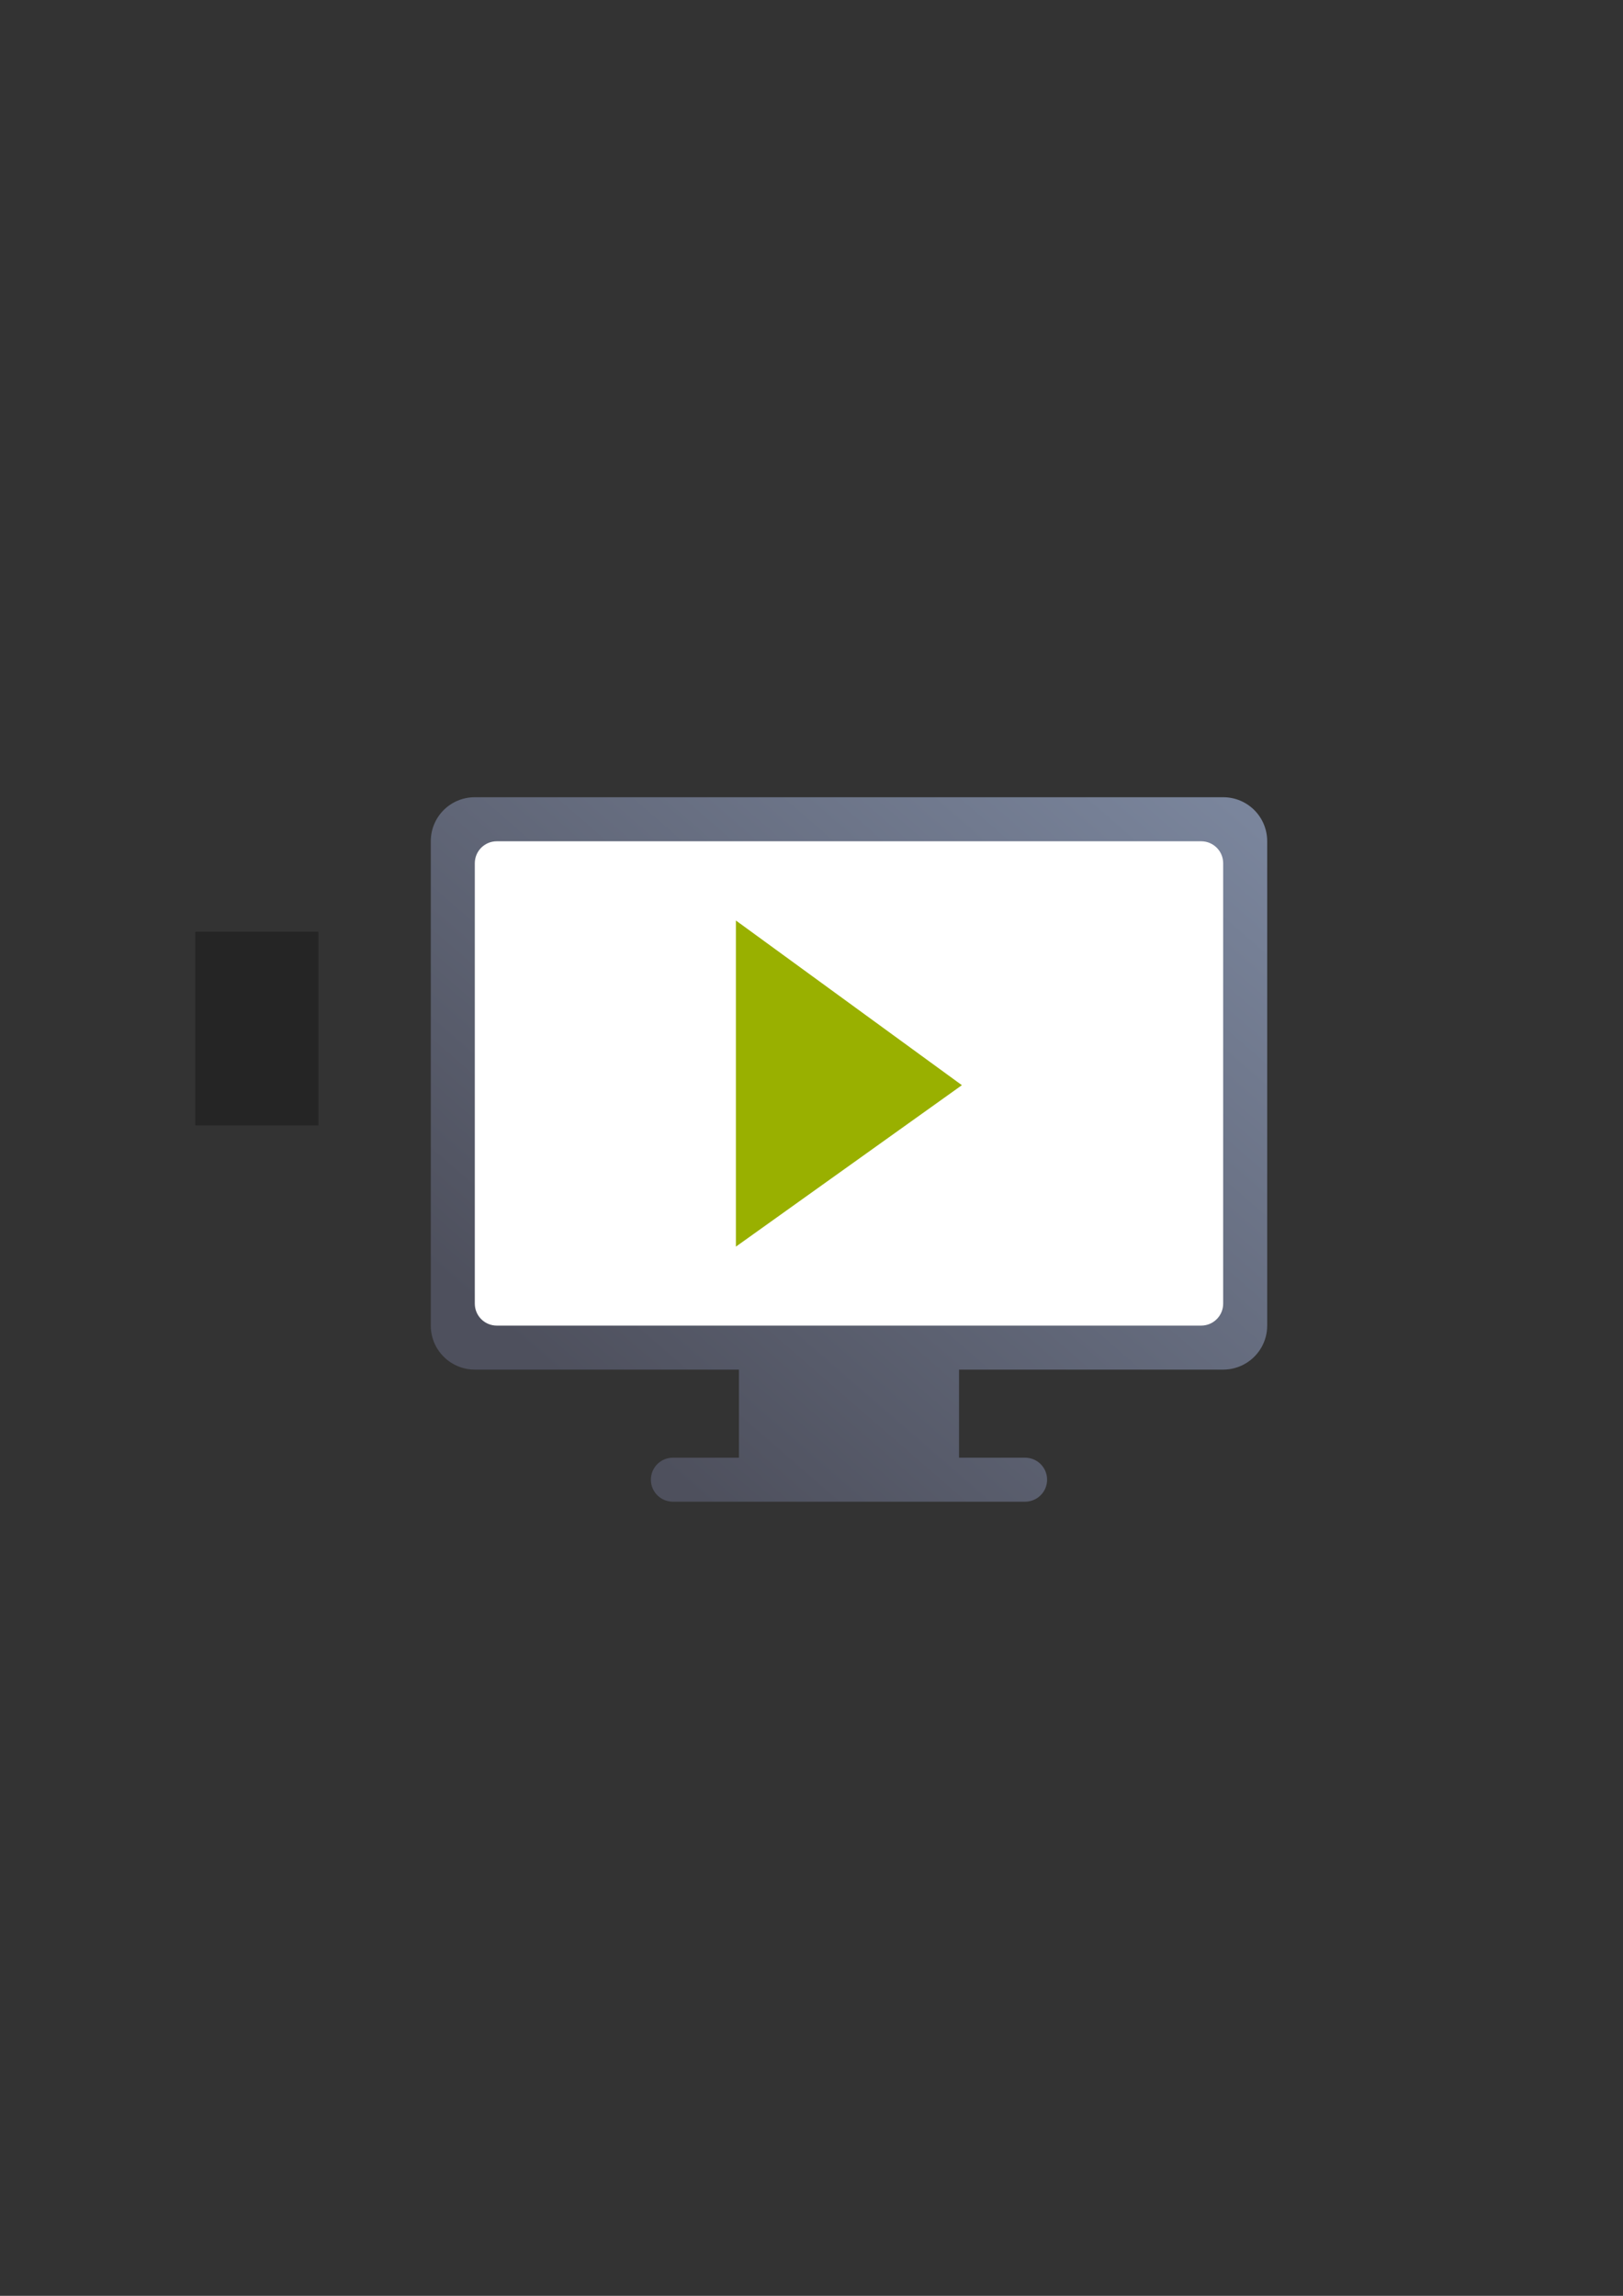 <?xml version="1.0" encoding="UTF-8" standalone="no"?>
<!-- Created with Inkscape (http://www.inkscape.org/) -->

<svg
   xmlns:dc="http://purl.org/dc/elements/1.1/"
   xmlns:cc="http://creativecommons.org/ns#"
   xmlns:rdf="http://www.w3.org/1999/02/22-rdf-syntax-ns#"
   xmlns:svg="http://www.w3.org/2000/svg"
   xmlns="http://www.w3.org/2000/svg"
   xmlns:xlink="http://www.w3.org/1999/xlink"
   xmlns:sodipodi="http://sodipodi.sourceforge.net/DTD/sodipodi-0.dtd"
   xmlns:inkscape="http://www.inkscape.org/namespaces/inkscape"
   width="210mm"
   height="297mm"
   viewBox="0 0 744.094 1052.362"
   id="svg2"
   version="1.1"
   inkscape:version="0.91 r13725"
   inkscape:export-xdpi="4"
   inkscape:export-ydpi="4"
   sodipodi:docname="streaming.svg">
  <rect x="0" y="0" width="744.094" height="1052.362" fill="#333333" stroke="none"/>
  <title
     id="title4155">streaming</title>
  <defs
     id="defs4">
    <linearGradient
       inkscape:collect="always"
       id="linearGradient4169">
      <stop
         style="stop-color:#4e505d;stop-opacity:1;"
         offset="0"
         id="stop4171" />
      <stop
         style="stop-color:#7a859c;stop-opacity:1"
         offset="1"
         id="stop4173" />
    </linearGradient>
    <linearGradient
       inkscape:collect="always"
       xlink:href="#linearGradient4169"
       id="linearGradient4175"
       x1="355"
       y1="587.362"
       x2="420"
       y2="512.362"
       gradientUnits="userSpaceOnUse"
       gradientTransform="matrix(4.036,0,0,4.036,-1134.544,-1702.706)" />
  </defs>
  <sodipodi:namedview
     id="base"
     pagecolor="#ffffff"
     bordercolor="#666666"
     borderopacity="1.0"
     inkscape:pageopacity="0.0"
     inkscape:pageshadow="2"
     inkscape:zoom="0.70710678"
     inkscape:cx="-166.51987"
     inkscape:cy="529.90979"
     inkscape:document-units="px"
     inkscape:current-layer="layer1"
     showgrid="false"
     showguides="true"
     inkscape:guide-bbox="true"
     inkscape:window-width="1600"
     inkscape:window-height="837"
     inkscape:window-x="-4"
     inkscape:window-y="-4"
     inkscape:window-maximized="1"
     inkscape:snap-bbox="true"
     inkscape:bbox-nodes="true">
    <sodipodi:guide
       position="315.536,730.179"
       orientation="0,1"
       id="guide3338" />
    <sodipodi:guide
       position="351.25,330.179"
       orientation="0,1"
       id="guide3340" />
    <sodipodi:guide
       position="189.107,408.839"
       orientation="1,0"
       id="guide3344" />
    <sodipodi:guide
       position="589.045,468.079"
       orientation="1,0"
       id="guide3346" />
    <inkscape:grid
       type="xygrid"
       id="grid3440" />
    <sodipodi:guide
       position="0,0"
       orientation="0,1"
       id="guide3405" />
    <sodipodi:guide
       position="0,0"
       orientation="0,1"
       id="guide3409" />
    <sodipodi:guide
       position="589.045,378.302"
       orientation="1,0"
       id="guide3411" />
  </sodipodi:namedview>
  <g
     inkscape:label="Ebene 1"
     inkscape:groupmode="layer"
     id="layer1">
    <g
       id="g4196">
      <g
         id="g4186">
        <flowRoot
           xml:space="preserve"
           id="flowRoot4169"
           style="font-style:normal;font-weight:normal;font-size:40px;line-height:125%;font-family:sans-serif;letter-spacing:0px;word-spacing:0px;fill:#252525;fill-opacity:1;stroke:none;stroke-width:1px;stroke-linecap:butt;stroke-linejoin:miter;stroke-opacity:1"><flowRegion
             id="flowRegion4171"><rect
               id="rect4173"
               width="56.433"
               height="88.789"
               x="89.541"
               y="427.08" /></flowRegion><flowPara
             id="flowPara4175" /></flowRoot>        <rect
           style="fill:none;fill-rule:evenodd;stroke:none;stroke-width:1px;stroke-linecap:butt;stroke-linejoin:miter;stroke-opacity:1"
           id="rect3336"
           width="400"
           height="400"
           x="189.145"
           y="322.27"
           inkscape:export-xdpi="4.9499998"
           inkscape:export-ydpi="4.9499998" />
        <path
           style="opacity:1;fill:url(#linearGradient4175);fill-opacity:1;stroke:none;stroke-width:36;stroke-linejoin:round;stroke-miterlimit:4;stroke-dasharray:none;stroke-opacity:1"
           d="M 217.682 365.439 C 206.501 365.439 197.5 374.44 197.5 385.621 L 197.5 555.217 L 197.5 607.629 C 197.5 614.843 201.259 621.133 206.922 624.699 C 207.689 625.183 208.489 625.616 209.322 625.994 C 209.338 626.001 209.352 626.011 209.367 626.018 C 209.722 626.178 210.084 626.323 210.449 626.463 C 210.621 626.529 210.795 626.591 210.969 626.652 C 212.185 627.079 213.446 627.409 214.758 627.598 C 214.768 627.599 214.777 627.6 214.787 627.602 C 215.202 627.661 215.622 627.707 216.045 627.74 C 216.145 627.748 216.245 627.755 216.346 627.762 C 216.788 627.79 217.232 627.811 217.682 627.811 L 271.395 627.811 L 306.395 627.811 L 338.777 627.811 L 338.777 668.176 L 308.504 668.176 C 308.147 668.176 307.794 668.197 307.447 668.232 C 307.383 668.239 307.32 668.254 307.256 668.262 C 306.966 668.297 306.68 668.339 306.398 668.398 C 306.397 668.399 306.396 668.398 306.395 668.398 C 301.824 669.364 298.412 673.401 298.412 678.268 C 298.412 683.03 301.683 686.991 306.107 688.062 C 306.466 688.149 306.831 688.218 307.203 688.266 C 307.241 688.271 307.277 688.279 307.314 688.283 C 307.705 688.329 308.101 688.359 308.504 688.359 L 469.963 688.359 C 470.366 688.359 470.762 688.329 471.152 688.283 C 471.19 688.279 471.226 688.271 471.264 688.266 C 471.636 688.218 472.001 688.149 472.359 688.062 C 476.784 686.991 480.055 683.03 480.055 678.268 C 480.055 673.401 476.643 669.364 472.072 668.398 C 472.071 668.398 472.07 668.399 472.068 668.398 C 471.787 668.339 471.5 668.297 471.211 668.262 C 471.147 668.254 471.084 668.239 471.02 668.232 C 470.672 668.197 470.32 668.176 469.963 668.176 L 439.689 668.176 L 439.689 627.811 L 472.072 627.811 L 507.072 627.811 L 560.785 627.811 C 561.235 627.811 561.679 627.79 562.121 627.762 C 562.222 627.755 562.322 627.748 562.422 627.74 C 562.845 627.707 563.265 627.661 563.68 627.602 C 563.687 627.601 563.694 627.601 563.701 627.6 C 563.704 627.599 563.706 627.598 563.709 627.598 C 565.021 627.409 566.282 627.079 567.498 626.652 C 567.672 626.591 567.846 626.529 568.018 626.463 C 568.383 626.323 568.745 626.178 569.1 626.018 C 569.102 626.016 569.105 626.015 569.107 626.014 C 569.12 626.008 569.132 626 569.145 625.994 C 569.978 625.616 570.778 625.183 571.545 624.699 C 577.207 621.133 580.967 614.843 580.967 607.629 L 580.967 555.217 L 580.967 385.621 C 580.967 374.44 571.966 365.439 560.785 365.439 L 217.682 365.439 z "
           id="rect4159" />
        <path
           style="opacity:1;fill:#ffffff;fill-opacity:1;stroke:none;stroke-width:36;stroke-linejoin:round;stroke-miterlimit:4;stroke-dasharray:none;stroke-opacity:1"
           d="M 227.773 385.625 C 222.183 385.625 217.682 390.126 217.682 395.717 L 217.682 546.709 L 217.682 583.574 L 217.682 597.541 C 217.682 603.132 222.183 607.633 227.773 607.633 L 271.395 607.633 L 306.395 607.633 L 472.072 607.633 L 507.072 607.633 L 550.693 607.633 C 551.043 607.633 551.388 607.614 551.729 607.58 C 556.829 607.065 560.785 602.782 560.785 597.541 L 560.785 583.574 L 560.785 546.709 L 560.785 395.717 C 560.785 390.126 556.284 385.625 550.693 385.625 L 227.773 385.625 z "
           id="rect4166" />
        <path
           style="fill:#99b000;fill-rule:evenodd;stroke:none;stroke-width:1px;stroke-linecap:butt;stroke-linejoin:miter;stroke-opacity:1"
           d="m 337.387,421.942 0,149.495 103.61,-74.007 z"
           id="path4184"
           inkscape:connector-curvature="0"
           sodipodi:nodetypes="cccc" />
      </g>
    </g>
  </g>
</svg>
